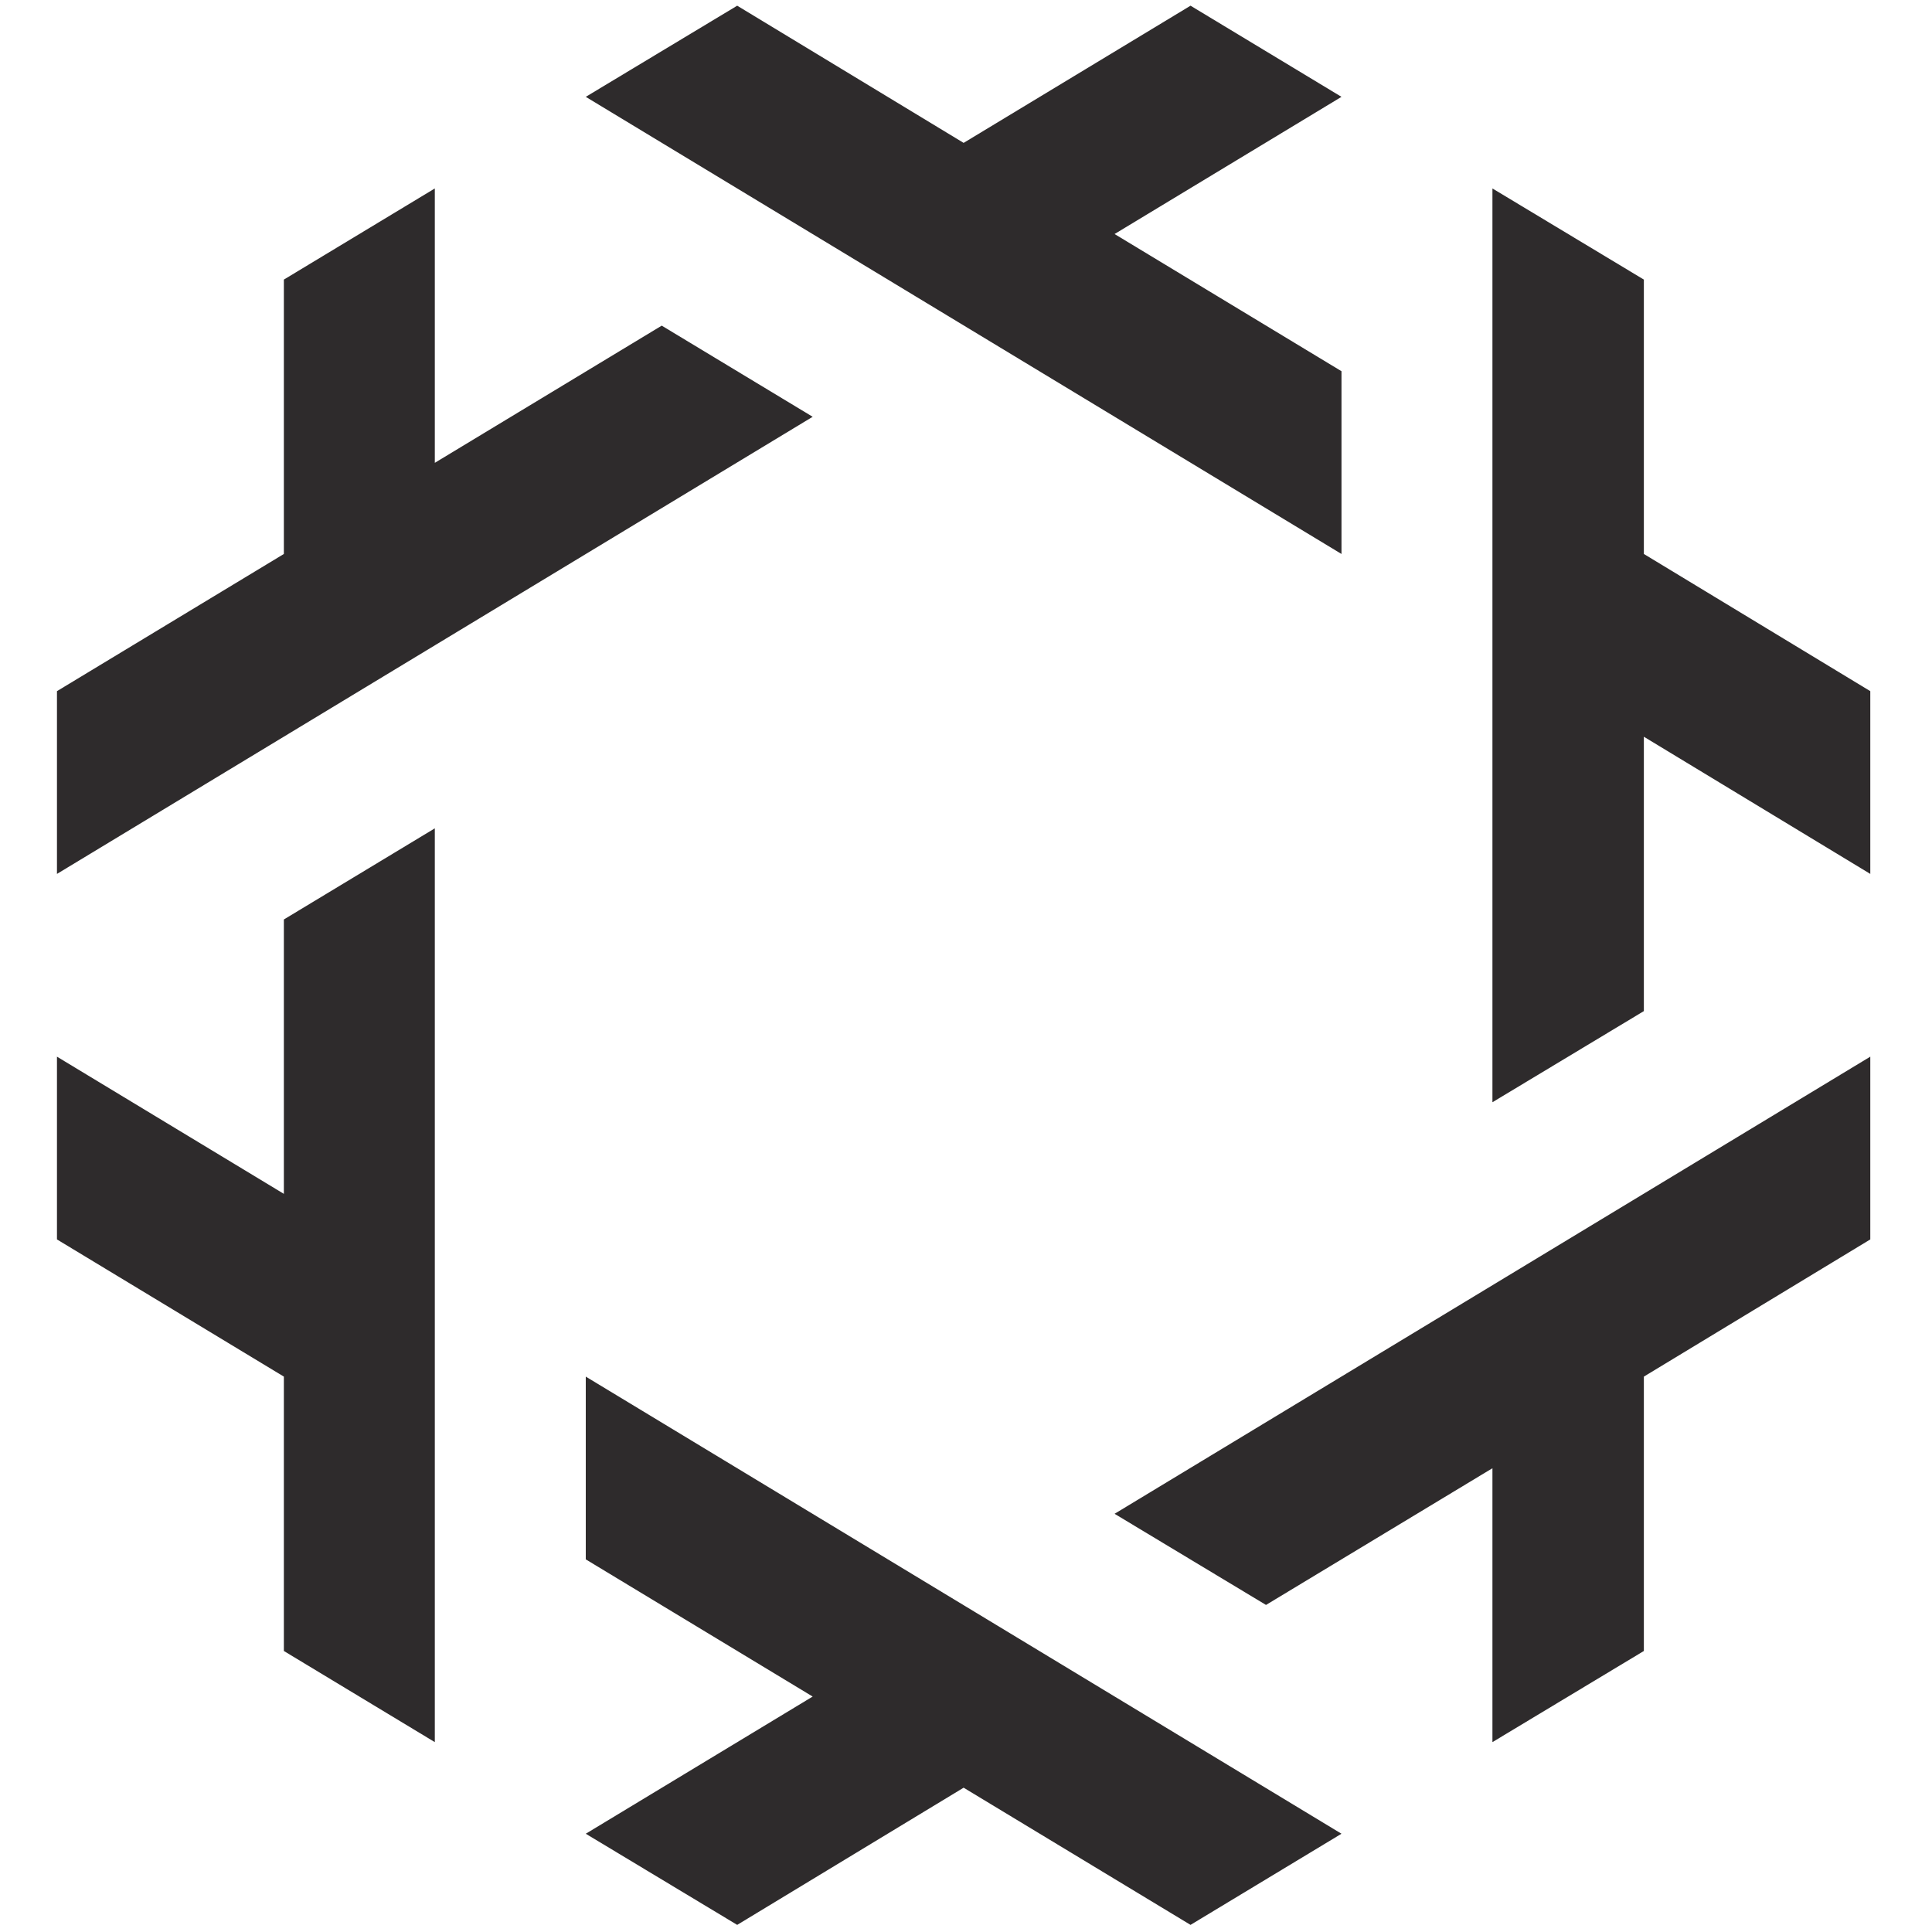 <svg xmlns="http://www.w3.org/2000/svg" viewBox="0 0 407 407"><style>.a{fill:#2e2b2c;}</style><polygon points="139.4 68.6 91.6 97.5 91.6 39.7 59.8 58.9 59.8 116.7 12 145.6 12 184.1 171.2 87.8 " class="a"/><polygon points="59.8 251.5 12 222.6 12 261.1 59.8 290 59.8 347.8 91.6 367 91.6 174.5 59.8 193.7 " class="a"/><polygon points="123.4 328.5 171.2 357.4 123.4 386.3 155.3 405.5 203 376.6 250.8 405.5 282.6 386.3 123.4 290 " class="a"/><polygon points="266.7 338.1 314.4 309.3 314.4 367 346.3 347.8 346.3 290 394 261.1 394 222.6 234.8 318.9 " class="a"/><polygon points="346.3 116.7 346.3 58.9 314.4 39.7 314.4 232.2 346.3 213 346.3 155.2 394 184.1 394 145.6 " class="a"/><polygon points="282.6 78.2 234.8 49.3 282.6 20.4 250.8 1.2 203 30.1 155.3 1.2 123.4 20.4 282.6 116.7 " class="a"/></svg>